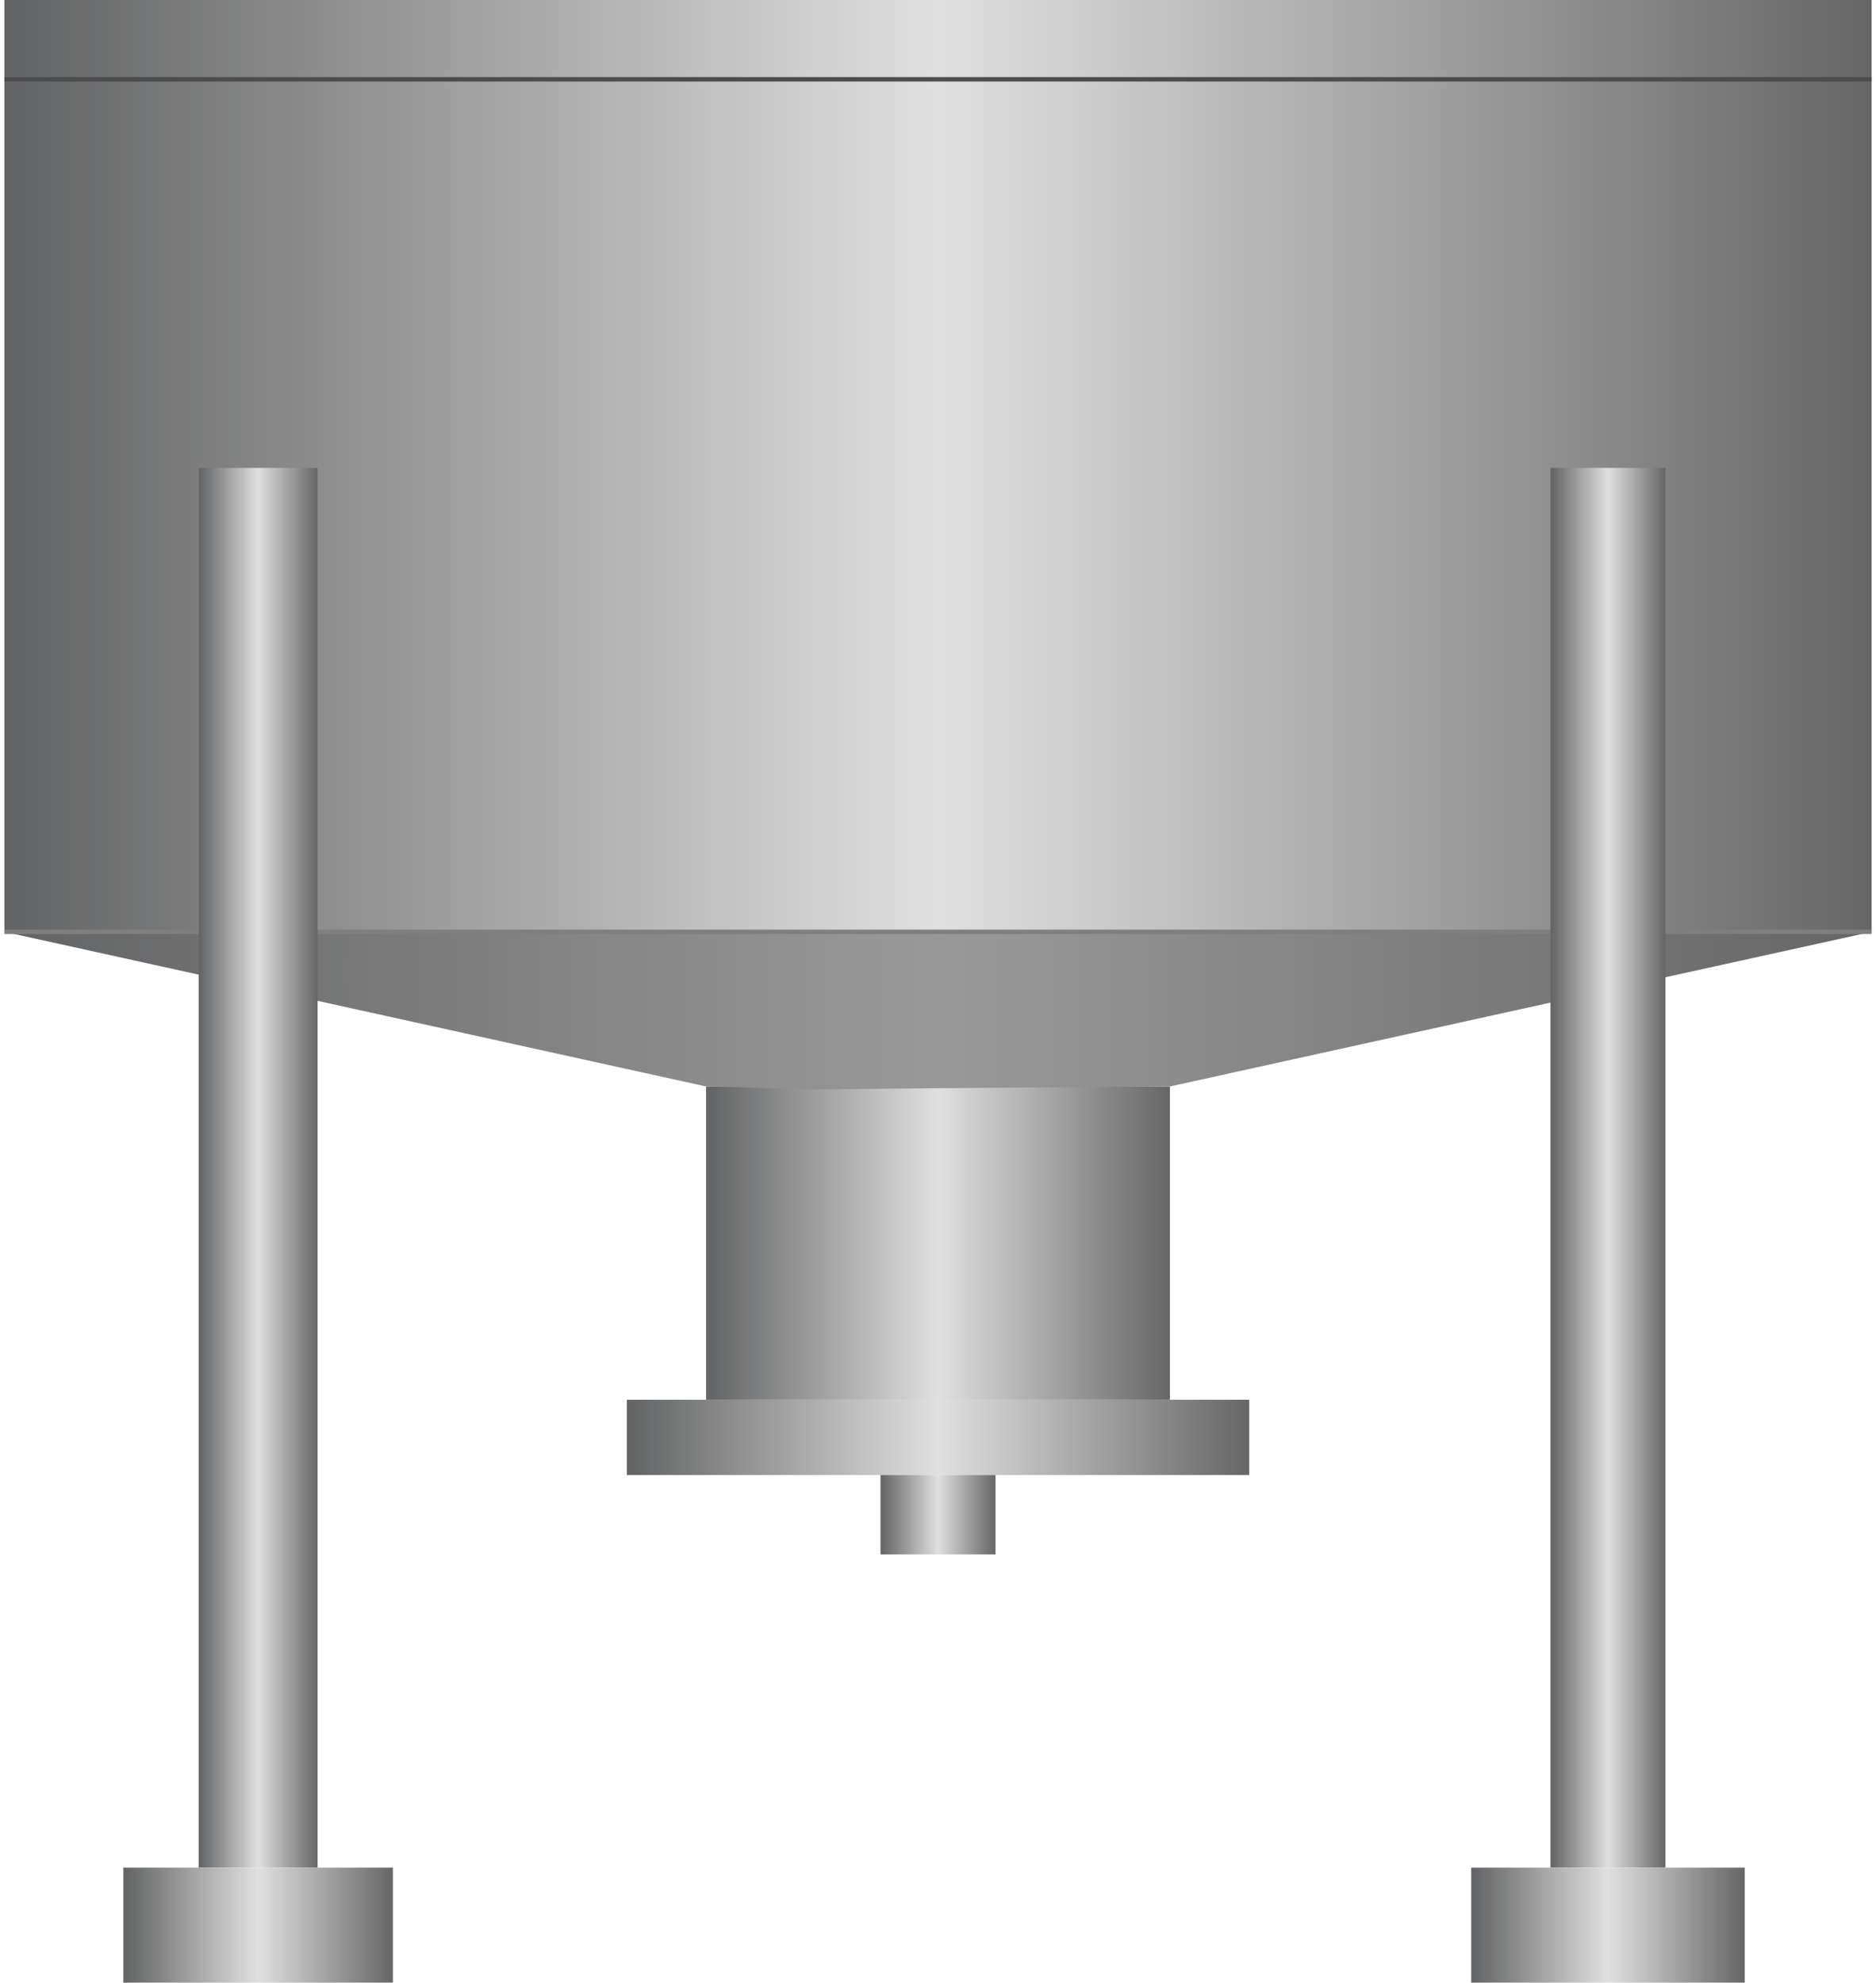 <!DOCTYPE svg PUBLIC "-//W3C//DTD SVG 1.1//EN" "http://www.w3.org/Graphics/SVG/1.1/DTD/svg11.dtd"><svg version="1.1" xmlns="http://www.w3.org/2000/svg" xmlns:xlink="http://www.w3.org/1999/xlink" width="106px" height="112px" viewBox="0 0 105.977 112.5" enable-background="new 0 0 105.977 112.5" xml:space="preserve">
<g id="Group_1">
	<linearGradient id="SVGID_1_" gradientUnits="userSpaceOnUse" x1="39.826" y1="70.537" x2="66.15" y2="70.537">
		<stop offset="0.01" style="stop-color:#646566" />
		<stop offset="0.5" style="stop-color:#E0E0E0" />
		<stop offset="1" style="stop-color:#666666" />
	</linearGradient>
	<rect x="39.826" y="61.65" fill="url(#SVGID_1_)" width="26.325" height="17.774" />
	<linearGradient id="SVGID_2_" gradientUnits="userSpaceOnUse" x1="35.326" y1="81.562" x2="70.65" y2="81.562">
		<stop offset="0.01" style="stop-color:#646566" />
		<stop offset="0.5" style="stop-color:#E0E0E0" />
		<stop offset="1" style="stop-color:#666666" />
	</linearGradient>
	<rect x="35.326" y="79.425" fill="url(#SVGID_2_)" width="35.325" height="4.275" />
	<linearGradient id="SVGID_3_" gradientUnits="userSpaceOnUse" x1="49.726" y1="85.95" x2="56.251" y2="85.95">
		<stop offset="0.01" style="stop-color:#646566" />
		<stop offset="0.5" style="stop-color:#E0E0E0" />
		<stop offset="1" style="stop-color:#666666" />
	</linearGradient>
	<path fill="url(#SVGID_3_)" d="M49.726,83.7h6.525v4.5h-6.525V83.7" />
</g>
<g id="Group_TankBody">
	<linearGradient id="SVGID_4_" gradientUnits="userSpaceOnUse" x1="9.765625e-004" y1="26.438" x2="105.977" y2="26.438">
		<stop offset="0.01" style="stop-color:#646566" />
		<stop offset="0.5" style="stop-color:#E0E0E0" />
		<stop offset="1" style="stop-color:#666666" />
	</linearGradient>
	<path fill="url(#SVGID_4_)" d="M105.977,52.875V0H0.001v52.875" />
	<linearGradient id="SVGID_5_" gradientUnits="userSpaceOnUse" x1="9.765625e-004" y1="57.352" x2="105.977" y2="57.352">
		<stop offset="0.01" style="stop-color:#646566" />
		<stop offset="0.5" style="stop-color:#999999" />
		<stop offset="1" style="stop-color:#666666" />
	</linearGradient>
	<path fill="url(#SVGID_5_)" d="M44.874,61.827C48.73,61.773,66.15,61.65,66.15,61.65l39.826-8.775H0.001l39.825,8.775   C39.826,61.65,43.54,61.729,44.874,61.827z" />
	<path fill="none" stroke="#4C4C4C" stroke-width="0.25" d="M0.001,4.5h105.976" />
	<path fill="none" stroke="#7F7F7F" stroke-width="0.25" d="M0.001,52.875h105.976" />
</g>
<g id="Group_Stand">
	<linearGradient id="SVGID_6_" gradientUnits="userSpaceOnUse" x1="11.026" y1="66.262" x2="17.776" y2="66.262">
		<stop offset="0.01" style="stop-color:#646566" />
		<stop offset="0.5" style="stop-color:#E0E0E0" />
		<stop offset="1" style="stop-color:#666666" />
	</linearGradient>
	<path fill="url(#SVGID_6_)" d="M11.026,105.975h6.75V26.55h-6.75V105.975" />
	<linearGradient id="SVGID_7_" gradientUnits="userSpaceOnUse" x1="6.751" y1="109.237" x2="22.051" y2="109.237">
		<stop offset="0.01" style="stop-color:#646566" />
		<stop offset="0.5" style="stop-color:#E0E0E0" />
		<stop offset="1" style="stop-color:#666666" />
	</linearGradient>
	<path fill="url(#SVGID_7_)" d="M6.751,105.975h15.3v6.525h-15.3V105.975" />
	<linearGradient id="SVGID_8_" gradientUnits="userSpaceOnUse" x1="87.751" y1="66.262" x2="94.275" y2="66.262">
		<stop offset="0.01" style="stop-color:#646566" />
		<stop offset="0.5" style="stop-color:#E0E0E0" />
		<stop offset="1" style="stop-color:#666666" />
	</linearGradient>
	<path fill="url(#SVGID_8_)" d="M87.751,105.975h6.524V26.55h-6.524V105.975" />
	<linearGradient id="SVGID_9_" gradientUnits="userSpaceOnUse" x1="83.251" y1="109.237" x2="98.775" y2="109.237">
		<stop offset="0.01" style="stop-color:#646566" />
		<stop offset="0.5" style="stop-color:#E0E0E0" />
		<stop offset="1" style="stop-color:#666666" />
	</linearGradient>
	<path fill="url(#SVGID_9_)" d="M83.251,105.975h15.524v6.525H83.251V105.975" />
</g>
</svg>